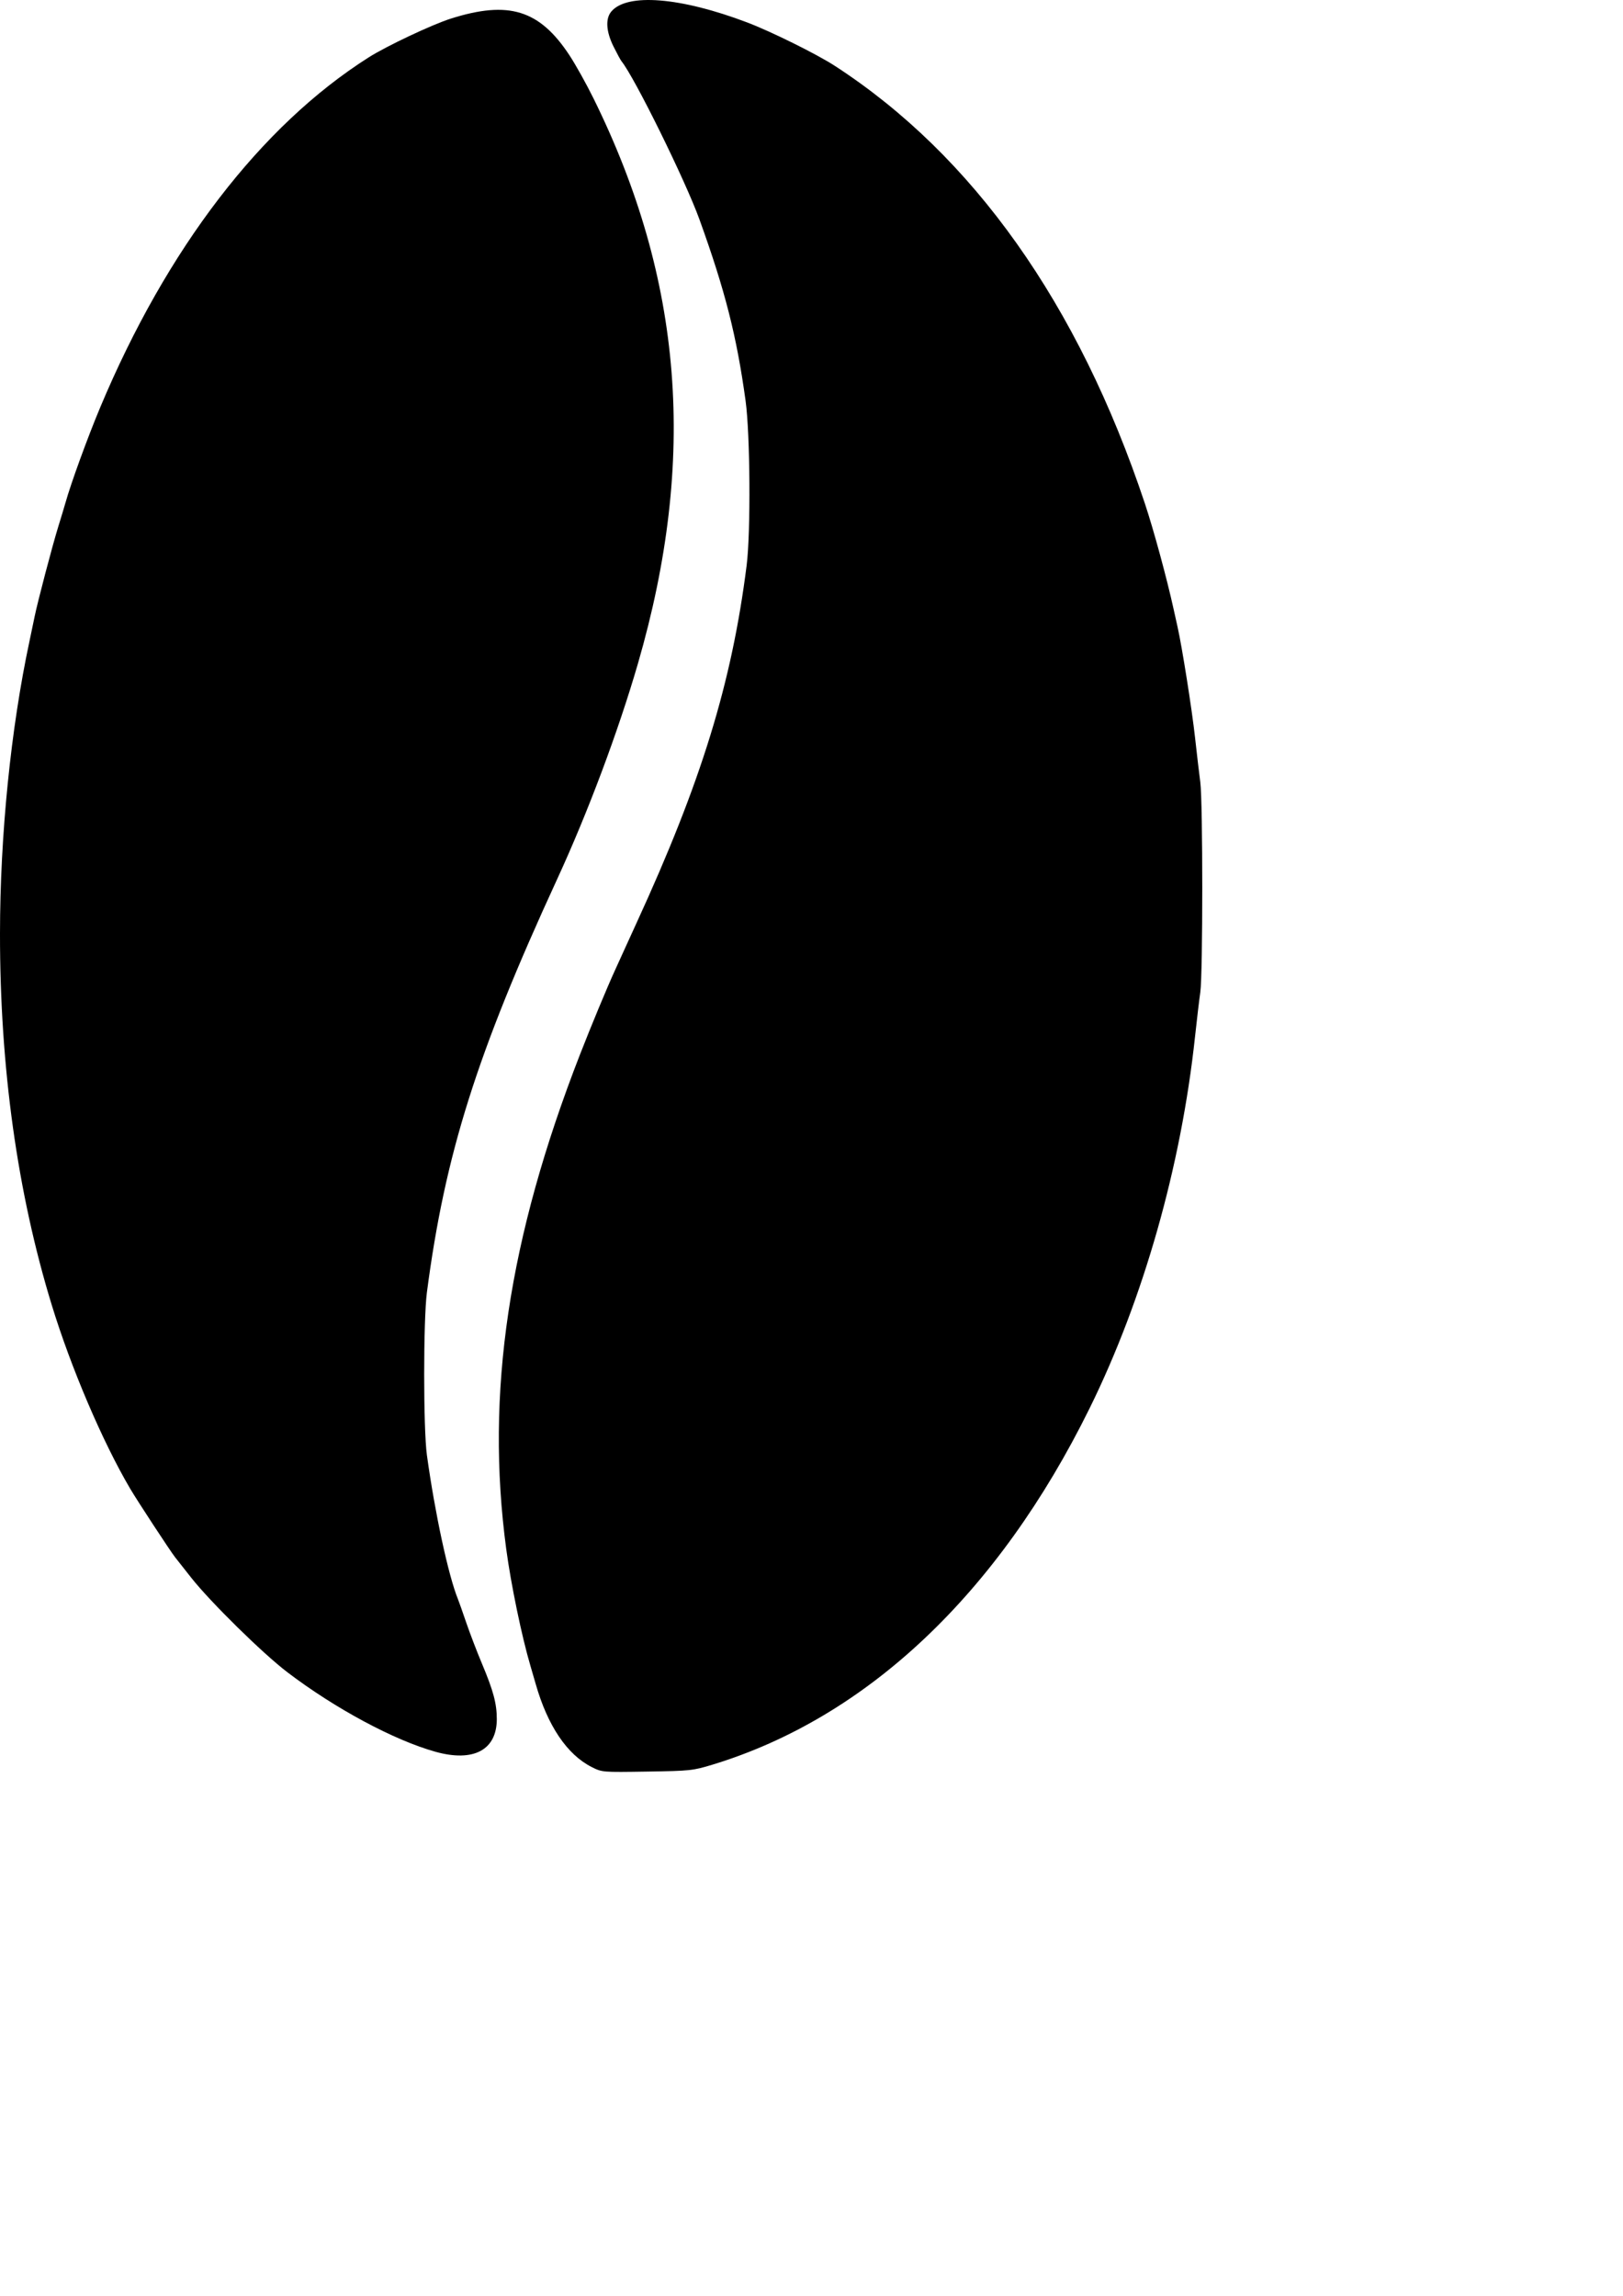 <?xml version="1.0" encoding="UTF-8" standalone="no"?>
<!-- Created with Inkscape (http://www.inkscape.org/) -->

<svg
   width="210mm"
   height="297mm"
   viewBox="0 0 210 297"
   version="1.1"
   id="svg1"
   inkscape:version="1.3.2 (091e20e, 2023-11-25)"
   sodipodi:docname="bean3.svg"
   xmlns:inkscape="http://www.inkscape.org/namespaces/inkscape"
   xmlns:sodipodi="http://sodipodi.sourceforge.net/DTD/sodipodi-0.dtd"
   xmlns="http://www.w3.org/2000/svg"
   xmlns:svg="http://www.w3.org/2000/svg">
  <sodipodi:namedview
     id="namedview1"
     pagecolor="#505050"
     bordercolor="#ffffff"
     borderopacity="1"
     inkscape:showpageshadow="0"
     inkscape:pageopacity="0"
     inkscape:pagecheckerboard="1"
     inkscape:deskcolor="#505050"
     inkscape:document-units="mm"
     inkscape:zoom="0.2102413"
     inkscape:cx="394.78447"
     inkscape:cy="561.25985"
     inkscape:window-width="1312"
     inkscape:window-height="449"
     inkscape:window-x="0"
     inkscape:window-y="38"
     inkscape:window-maximized="0"
     inkscape:current-layer="layer1"
     showgrid="false" />
  <defs
     id="defs1" />
  <g
     inkscape:label="Layer 1"
     inkscape:groupmode="layer"
     id="layer1">
    <path
       d="m 76.558,228.593 c -3.174,-1.595 -5.702,-5.34 -7.238,-10.724 -0.187,-0.655 -0.498,-1.726 -0.692,-2.381 -1.112,-3.757 -2.51,-10.499 -3.125,-15.081 -2.712,-20.186 0.277,-40.216 9.557,-64.029 1.429,-3.667 3.471,-8.581 4.524,-10.883 0.423,-0.926 1.039,-2.28 1.369,-3.007 0.33,-0.728 0.955,-2.097 1.389,-3.043 8.407,-18.298 12.337,-31.053 14.266,-46.302 0.541,-4.279 0.46,-16.966 -0.137,-21.299 -1.157,-8.398 -2.648,-14.258 -5.968,-23.454 -1.822,-5.045 -8.402,-18.396 -10.092,-20.476 -0.122,-0.151 -0.586,-1.007 -1.031,-1.903 -0.954,-1.922 -1.061,-3.585 -0.29,-4.509 2.026,-2.429 8.954,-1.875 17.605,1.408 3.076,1.167 8.967,4.083 11.295,5.592 17.904,11.6 31.555,30.852 40.137,56.606 1.148,3.447 2.849,9.699 3.734,13.725 0.128,0.582 0.353,1.594 0.5,2.249 0.589,2.619 1.863,10.67 2.261,14.287 0.232,2.11 0.541,4.729 0.685,5.821 0.339,2.563 0.339,24.836 3e-5,27.181 -0.142,0.985 -0.45,3.577 -0.684,5.76 -1.792,16.725 -6.676,33.933 -13.641,48.059 -11.814,23.963 -28.791,40.003 -48.784,46.094 -2.545,0.775 -2.868,0.81 -8.467,0.898 -5.807,0.092 -5.824,0.091 -7.172,-0.587 z m -20.213,-1.974 c -5.357,-1.492 -12.983,-5.587 -19.165,-10.291 -3.182,-2.421 -9.954,-9.078 -12.43,-12.217 -0.975,-1.237 -1.915,-2.428 -2.089,-2.648 -0.603,-0.762 -4.877,-7.284 -5.808,-8.862 C 13.274,186.532 9.184,176.955 6.685,168.789 2.242,154.272 -0.013,138.074 5.7532727e-5,120.767 0.01,108.025 1.399,94.254 3.817,82.932 c 0.233,-1.091 0.532,-2.52 0.664,-3.175 0.382,-1.892 2.298,-9.178 3.062,-11.642 0.383,-1.237 0.796,-2.606 0.918,-3.043 0.699,-2.51 2.865,-8.458 4.5,-12.359 8.625,-20.574 20.795,-36.439 34.746,-45.292 2.306,-1.464 8.21,-4.248 10.633,-5.015 7.481,-2.368 11.469,-1.136 15.339,4.741 0.788,1.196 2.188,3.705 3.111,5.576 11.602,23.503 13.424,46.667 5.752,73.119 -2.547,8.782 -6.478,19.27 -10.462,27.914 -10.403,22.57 -14.512,35.607 -16.845,53.446 -0.467,3.574 -0.467,17.648 0.001,21.034 1.041,7.539 2.786,15.626 4.023,18.653 0.119,0.291 0.603,1.66 1.075,3.043 0.473,1.382 1.385,3.764 2.028,5.292 1.473,3.5 1.919,5.166 1.919,7.17 0,3.997 -3.009,5.598 -7.938,4.226 z"
       style="fill:#000000"
       id="path1" />
  </g>
</svg>
